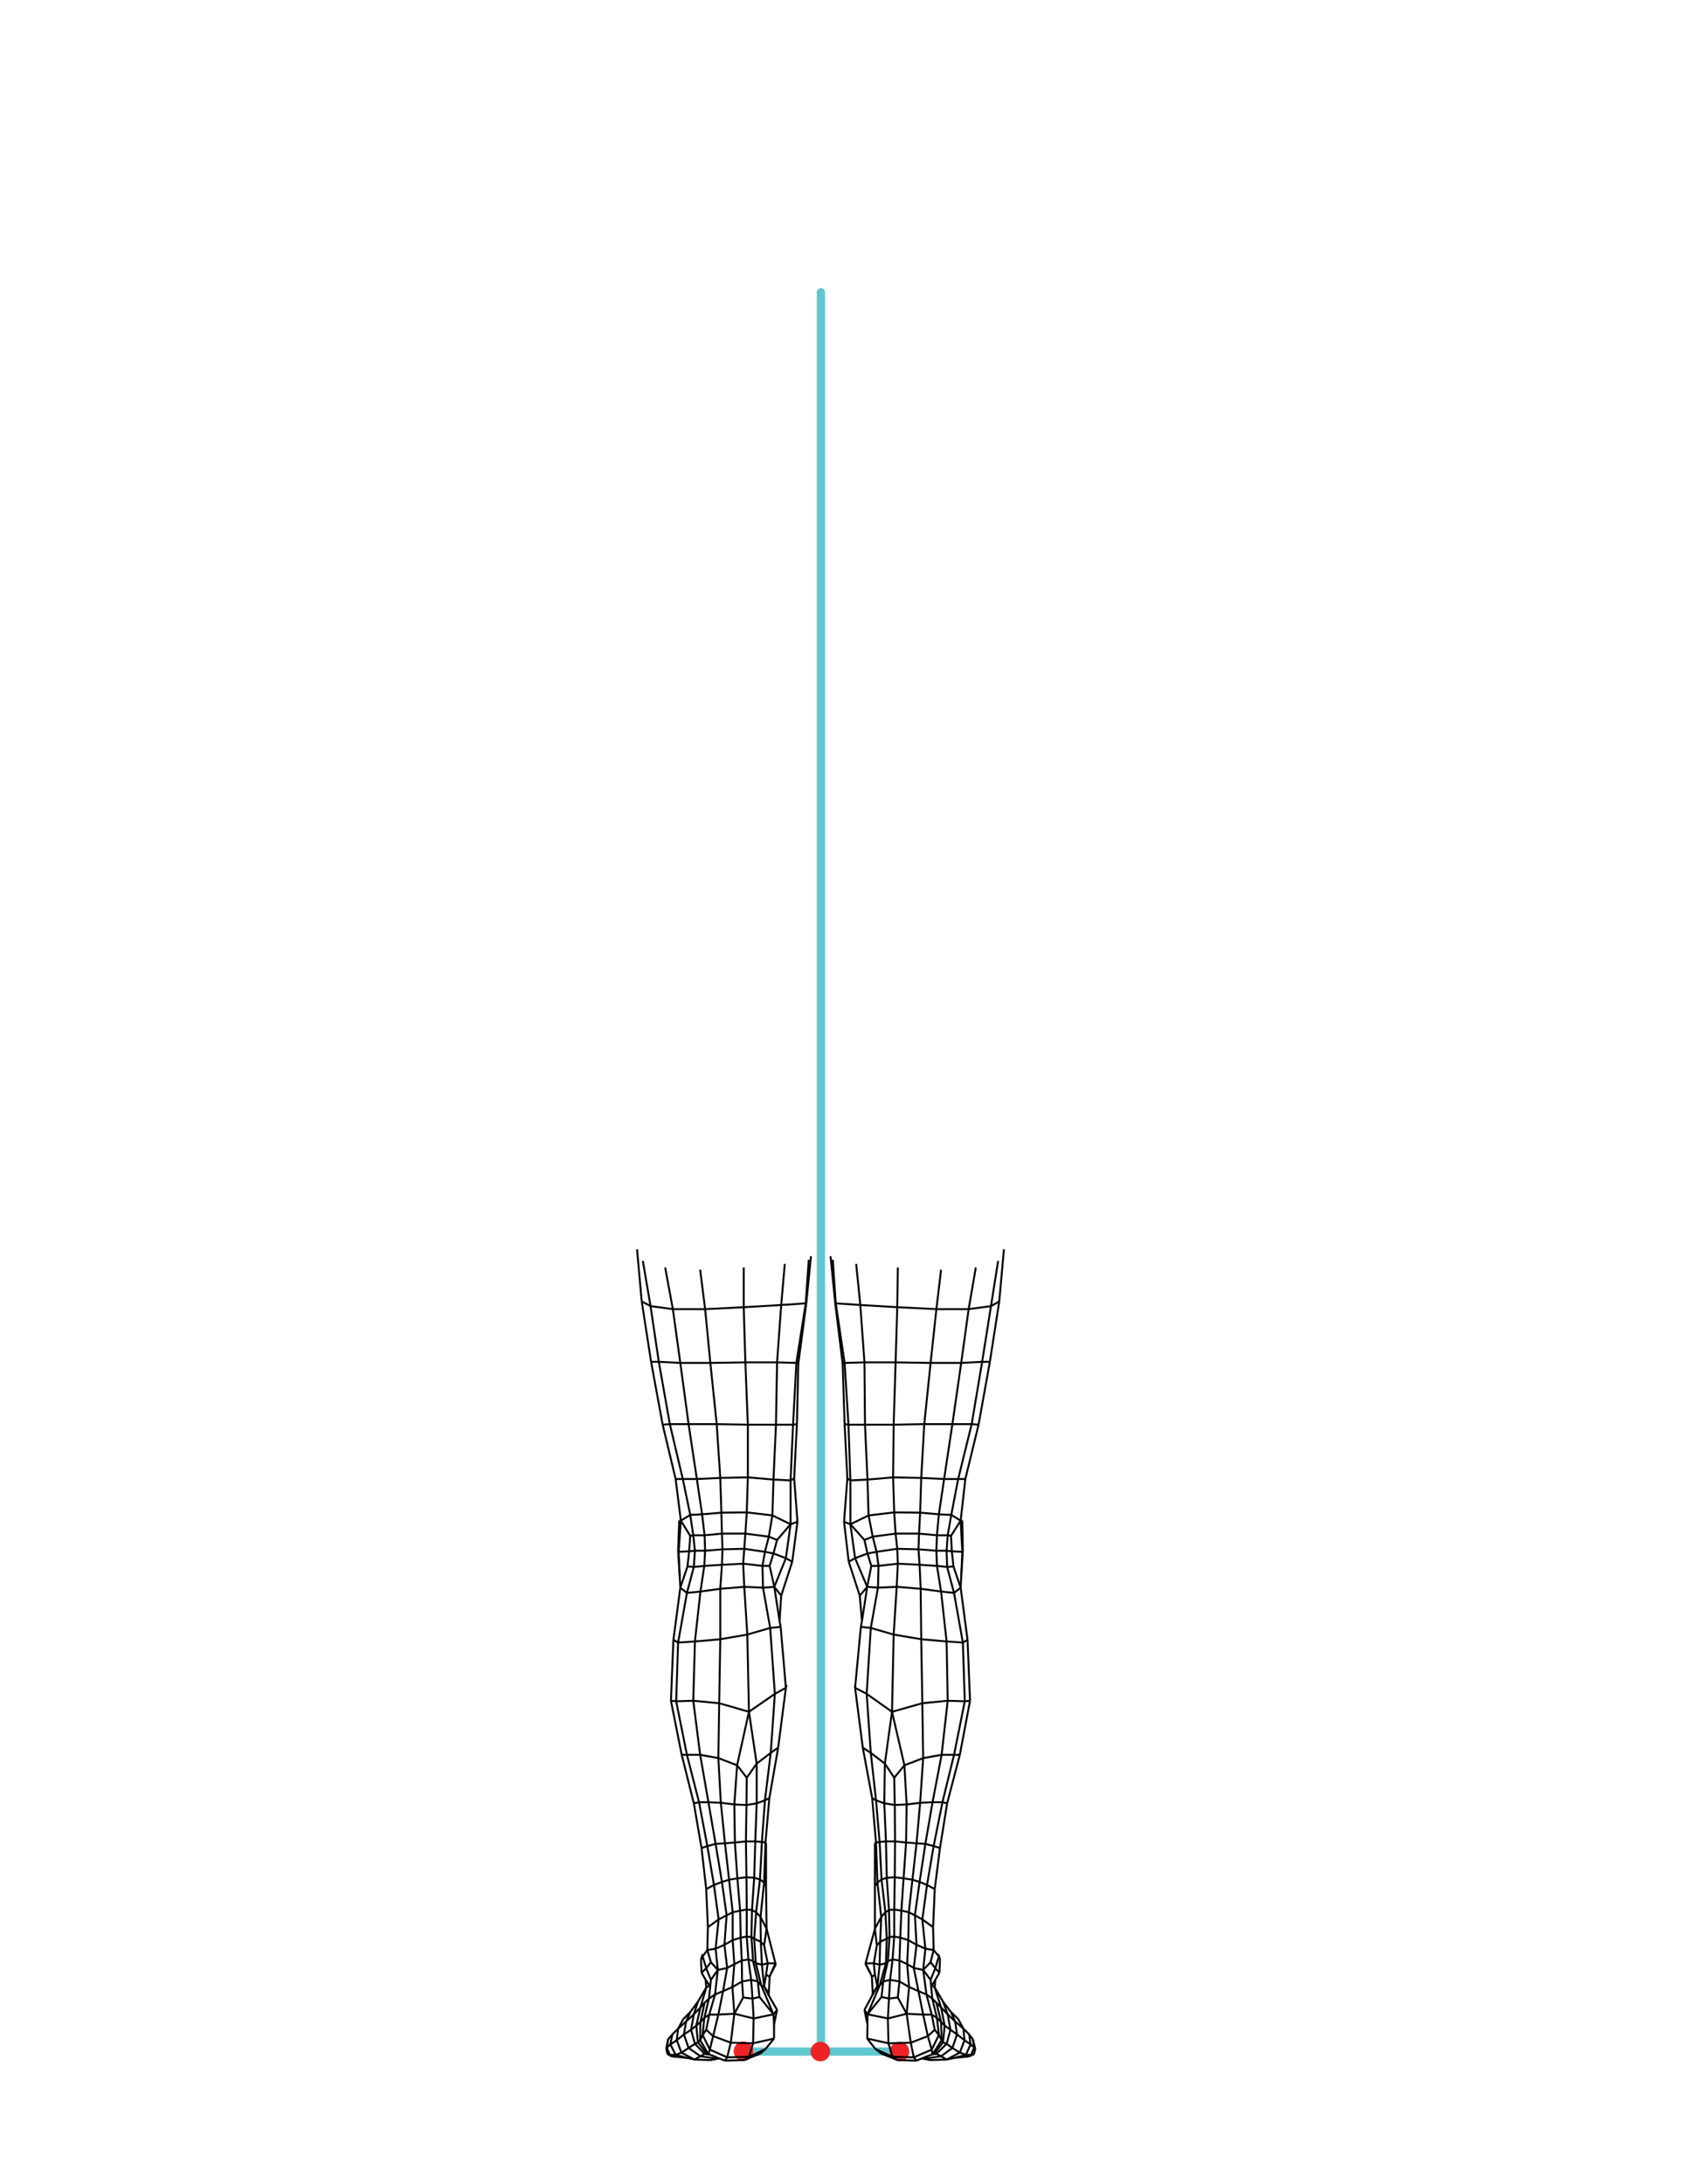 <svg version="1.1" id="foot" xmlns="http://www.w3.org/2000/svg" xmlns:xlink="http://www.w3.org/1999/xlink" x="0px" y="0px"
	 viewBox="0 0 612 792" style="enable-background:new 0 0 612 792;" xml:space="preserve">
<style type="text/css">
	.st0{fill:none;stroke:#60C7CE;stroke-width:3;stroke-linecap:round;stroke-miterlimit:10;}
	.st1{fill:#ED2224;stroke:#ED2224;stroke-width:0.7;stroke-miterlimit:10;}
	.st2{fill:none;stroke:#010101;stroke-width:0.7;stroke-miterlimit:10;}
</style>
<line class="st0" x1="297.8" y1="106" x2="297.8" y2="743.9"/>
<line class="st0" x1="268" y1="743.9" x2="327.3" y2="743.9"/>
<circle class="st1" cx="326.3" cy="743.9" r="3.2"/>
<circle class="st1" cx="269.7" cy="743.8" r="3.2"/>
<circle class="st1" cx="297.6" cy="743.9" r="3.2"/>
<line class="st2" x1="253.2" y1="725.8" x2="256.2" y2="720.7"/>
<line class="st2" x1="256.2" y1="720.7" x2="257.3" y2="720"/>
<line class="st2" x1="256" y1="717.9" x2="256.2" y2="720.7"/>
<line class="st2" x1="257.9" y1="717.9" x2="256.2" y2="713.7"/>
<line class="st2" x1="256.2" y1="713.7" x2="254.5" y2="715.3"/>
<line class="st2" x1="254.5" y1="715.3" x2="254.3" y2="710.5"/>
<line class="st2" x1="254.3" y1="710.5" x2="254.9" y2="708.6"/>
<line class="st2" x1="256.8" y1="698.8" x2="256.2" y2="685"/>
<line class="st2" x1="260.7" y1="696" x2="259" y2="683.5"/>
<line class="st2" x1="259" y1="683.5" x2="256.2" y2="685"/>
<line class="st2" x1="256.8" y1="698.8" x2="260.7" y2="696"/>
<line class="st2" x1="256.6" y1="707.1" x2="259.6" y2="706.6"/>
<line class="st2" x1="259.6" y1="706.6" x2="260.7" y2="696"/>
<line class="st2" x1="256.8" y1="698.8" x2="256.6" y2="707.1"/>
<line class="st2" x1="254.9" y1="709.4" x2="256.6" y2="707.1"/>
<line class="st2" x1="254.3" y1="710.5" x2="254.9" y2="709.4"/>
<line class="st2" x1="256.2" y1="713.7" x2="254.9" y2="709.4"/>
<line class="st2" x1="256.6" y1="707.1" x2="257.9" y2="711.5"/>
<line class="st2" x1="257.9" y1="711.5" x2="260.4" y2="714.3"/>
<line class="st2" x1="260.4" y1="714.3" x2="259.6" y2="706.6"/>
<line class="st2" x1="257.9" y1="717.9" x2="260.4" y2="714.3"/>
<line class="st2" x1="257.9" y1="711.5" x2="256.2" y2="713.7"/>
<line class="st2" x1="257.9" y1="717.9" x2="257.2" y2="724.7"/>
<line class="st2" x1="257.2" y1="724.7" x2="259.4" y2="723.2"/>
<line class="st2" x1="259.4" y1="723.2" x2="260.4" y2="714.3"/>
<line class="st2" x1="255.6" y1="726.2" x2="257.2" y2="724.7"/>
<line class="st2" x1="259.6" y1="706.6" x2="262.8" y2="705.2"/>
<line class="st2" x1="262.8" y1="705.2" x2="263.6" y2="694.5"/>
<line class="st2" x1="263.6" y1="694.5" x2="260.7" y2="696"/>
<line class="st2" x1="262.8" y1="705.2" x2="265.8" y2="703.5"/>
<line class="st2" x1="265.8" y1="703.5" x2="265.8" y2="693.4"/>
<line class="st2" x1="265.8" y1="693.4" x2="263.6" y2="694.5"/>
<line class="st2" x1="262.8" y1="705.2" x2="263.8" y2="713.6"/>
<line class="st2" x1="263.8" y1="713.6" x2="266.4" y2="712.2"/>
<line class="st2" x1="266.4" y1="712.2" x2="265.8" y2="703.5"/>
<line class="st2" x1="260.4" y1="714.3" x2="263.8" y2="713.6"/>
<line class="st2" x1="261.9" y1="682.4" x2="259" y2="683.5"/>
<line class="st2" x1="263.6" y1="694.5" x2="261.9" y2="682.4"/>
<line class="st2" x1="261.9" y1="682.4" x2="259.6" y2="668.6"/>
<line class="st2" x1="259.6" y1="668.6" x2="256.6" y2="669.4"/>
<line class="st2" x1="256.6" y1="669.4" x2="259" y2="683.5"/>
<line class="st2" x1="256.6" y1="669.4" x2="254.5" y2="670.1"/>
<line class="st2" x1="254.5" y1="670.1" x2="256.2" y2="685"/>
<line class="st2" x1="259.6" y1="668.6" x2="257" y2="653.5"/>
<line class="st2" x1="257" y1="653.5" x2="253.6" y2="653.5"/>
<line class="st2" x1="253.6" y1="653.5" x2="256.6" y2="669.4"/>
<line class="st2" x1="251.7" y1="653.9" x2="254.5" y2="670.1"/>
<line class="st2" x1="253.6" y1="653.5" x2="251.7" y2="653.9"/>
<line class="st2" x1="263" y1="668.4" x2="259.6" y2="668.6"/>
<line class="st2" x1="261.9" y1="682.4" x2="264.5" y2="681.6"/>
<line class="st2" x1="264.5" y1="681.6" x2="263" y2="668.4"/>
<line class="st2" x1="266.4" y1="654.3" x2="261.5" y2="653.7"/>
<line class="st2" x1="261.5" y1="653.7" x2="263" y2="668.4"/>
<line class="st2" x1="263" y1="668.4" x2="266.6" y2="668.1"/>
<line class="st2" x1="266.6" y1="668.1" x2="266.4" y2="654.3"/>
<line class="st2" x1="266.6" y1="668.1" x2="270.6" y2="667.7"/>
<line class="st2" x1="270.6" y1="667.7" x2="270.8" y2="654.5"/>
<line class="st2" x1="270.8" y1="654.5" x2="266.4" y2="654.3"/>
<line class="st2" x1="266.4" y1="654.3" x2="267.4" y2="640.1"/>
<line class="st2" x1="267.4" y1="640.1" x2="260.6" y2="637.5"/>
<line class="st2" x1="260.6" y1="637.5" x2="261.5" y2="653.7"/>
<line class="st2" x1="270.8" y1="654.5" x2="270.9" y2="644.6"/>
<line class="st2" x1="270.9" y1="644.6" x2="267.4" y2="640.1"/>
<line class="st2" x1="264.5" y1="681.6" x2="267.5" y2="681.1"/>
<line class="st2" x1="267.5" y1="681.1" x2="266.6" y2="668.1"/>
<line class="st2" x1="265.8" y1="693.4" x2="268.5" y2="692.8"/>
<line class="st2" x1="268.5" y1="692.8" x2="267.5" y2="681.1"/>
<line class="st2" x1="264.5" y1="681.6" x2="265.8" y2="693.4"/>
<line class="st2" x1="261.5" y1="653.7" x2="257" y2="653.5"/>
<line class="st2" x1="251.7" y1="653.9" x2="247.3" y2="636.3"/>
<line class="st2" x1="247.3" y1="636.3" x2="243.4" y2="616.7"/>
<line class="st2" x1="254.1" y1="727.9" x2="255.6" y2="726.2"/>
<line class="st2" x1="256.2" y1="720.7" x2="254.1" y2="727.9"/>
<line class="st2" x1="253.2" y1="725.8" x2="251.7" y2="730.4"/>
<line class="st2" x1="251.7" y1="730.4" x2="254.1" y2="727.9"/>
<line class="st2" x1="253.2" y1="725.8" x2="250.4" y2="729.6"/>
<line class="st2" x1="250.4" y1="729.6" x2="248.9" y2="733"/>
<line class="st2" x1="248.9" y1="733" x2="251.7" y2="730.4"/>
<line class="st2" x1="251.7" y1="730.4" x2="250.7" y2="736"/>
<line class="st2" x1="250.7" y1="736" x2="252.6" y2="734.5"/>
<line class="st2" x1="252.6" y1="734.5" x2="254.1" y2="727.9"/>
<line class="st2" x1="250.7" y1="736" x2="252.1" y2="741.1"/>
<line class="st2" x1="252.1" y1="741.1" x2="253.2" y2="740.6"/>
<line class="st2" x1="253.2" y1="740.6" x2="252.6" y2="734.5"/>
<line class="st2" x1="252.1" y1="741.1" x2="255.6" y2="744.7"/>
<line class="st2" x1="255.6" y1="744.7" x2="256.6" y2="744.9"/>
<line class="st2" x1="256.6" y1="744.9" x2="253.2" y2="740.6"/>
<line class="st2" x1="257.2" y1="744.9" x2="256.6" y2="744.9"/>
<line class="st2" x1="254.1" y1="745.6" x2="259.4" y2="746.4"/>
<line class="st2" x1="259.4" y1="746.4" x2="260" y2="746"/>
<line class="st2" x1="255.6" y1="744.7" x2="254.1" y2="745.6"/>
<line class="st2" x1="252.1" y1="741.1" x2="249.8" y2="742.6"/>
<line class="st2" x1="249.8" y1="742.6" x2="254.1" y2="745.6"/>
<line class="st2" x1="254.1" y1="745.6" x2="251.9" y2="746.8"/>
<line class="st2" x1="251.9" y1="746.8" x2="257.7" y2="747"/>
<line class="st2" x1="257.7" y1="747" x2="259.4" y2="746.4"/>
<line class="st2" x1="247.2" y1="744.3" x2="251.9" y2="746.8"/>
<line class="st2" x1="249.8" y1="742.6" x2="247.2" y2="744.3"/>
<line class="st2" x1="259.4" y1="746.4" x2="260.4" y2="746.2"/>
<line class="st2" x1="257" y1="744.9" x2="256.6" y2="744.9"/>
<line class="st2" x1="269.8" y1="747" x2="263" y2="747.2"/>
<line class="st2" x1="254.1" y1="733.2" x2="252.6" y2="734.5"/>
<line class="st2" x1="253.2" y1="740.6" x2="254" y2="739.8"/>
<line class="st2" x1="254" y1="739.8" x2="254.1" y2="733.2"/>
<line class="st2" x1="255.5" y1="731.7" x2="257.2" y2="724.7"/>
<line class="st2" x1="255.6" y1="726.2" x2="254.1" y2="733.2"/>
<line class="st2" x1="254.1" y1="733.2" x2="255.5" y2="731.7"/>
<line class="st2" x1="255.5" y1="731.7" x2="254.9" y2="737.9"/>
<line class="st2" x1="254.9" y1="737.9" x2="256.2" y2="736"/>
<line class="st2" x1="256.2" y1="736" x2="257.3" y2="730.5"/>
<line class="st2" x1="257.3" y1="730.5" x2="255.5" y2="731.7"/>
<line class="st2" x1="254" y1="739.8" x2="254.9" y2="737.9"/>
<line class="st2" x1="257.3" y1="730.5" x2="259.4" y2="723.2"/>
<line class="st2" x1="257" y1="744.9" x2="254" y2="739.8"/>
<line class="st2" x1="250.7" y1="736" x2="248.1" y2="737.7"/>
<line class="st2" x1="248.1" y1="737.7" x2="249.8" y2="742.6"/>
<line class="st2" x1="248.1" y1="737.7" x2="245.5" y2="739.8"/>
<line class="st2" x1="245.5" y1="739.8" x2="247.2" y2="744.3"/>
<line class="st2" x1="248.9" y1="733" x2="246" y2="735.6"/>
<line class="st2" x1="246" y1="735.6" x2="245.5" y2="739.8"/>
<line class="st2" x1="248.1" y1="737.7" x2="248.9" y2="733"/>
<line class="st2" x1="250.4" y1="729.6" x2="247.9" y2="732.1"/>
<line class="st2" x1="247.9" y1="732.1" x2="246" y2="735.6"/>
<line class="st2" x1="245.1" y1="745.1" x2="247.2" y2="744.3"/>
<line class="st2" x1="245.5" y1="739.8" x2="243.2" y2="741.3"/>
<line class="st2" x1="243.2" y1="741.3" x2="245.1" y2="745.1"/>
<line class="st2" x1="245.1" y1="745.1" x2="249.2" y2="746.2"/>
<line class="st2" x1="249.2" y1="746.2" x2="251.9" y2="746.8"/>
<line class="st2" x1="245.1" y1="745.1" x2="243" y2="745.1"/>
<line class="st2" x1="243" y1="745.1" x2="245.1" y2="745.8"/>
<line class="st2" x1="245.1" y1="745.8" x2="249.2" y2="746.2"/>
<line class="st2" x1="243.2" y1="741.3" x2="241.9" y2="742.4"/>
<line class="st2" x1="241.9" y1="742.4" x2="243" y2="745.1"/>
<line class="st2" x1="246" y1="735.6" x2="243.9" y2="737.7"/>
<line class="st2" x1="243.9" y1="737.7" x2="243.2" y2="741.3"/>
<line class="st2" x1="243.9" y1="737.7" x2="242.4" y2="739.4"/>
<line class="st2" x1="242.4" y1="739.4" x2="241.9" y2="742.4"/>
<line class="st2" x1="260.9" y1="746.4" x2="257.7" y2="747"/>
<line class="st2" x1="278.9" y1="722.8" x2="278.9" y2="723.6"/>
<line class="st2" x1="278.9" y1="722.8" x2="277.2" y2="720.3"/>
<line class="st2" x1="281.9" y1="728.8" x2="280.8" y2="734.1"/>
<line class="st2" x1="280.8" y1="739.2" x2="277.7" y2="743"/>
<line class="st2" x1="281.9" y1="728.8" x2="280.6" y2="730.4"/>
<line class="st2" x1="280.6" y1="730.4" x2="273.4" y2="731.9"/>
<line class="st2" x1="273.4" y1="731.9" x2="273.2" y2="740.9"/>
<line class="st2" x1="273.2" y1="740.9" x2="280.8" y2="739.2"/>
<line class="st2" x1="273.4" y1="731.9" x2="266.4" y2="730.2"/>
<line class="st2" x1="266.4" y1="730.2" x2="265.1" y2="740.7"/>
<line class="st2" x1="265.1" y1="740.7" x2="273.2" y2="740.9"/>
<line class="st2" x1="266.4" y1="730.2" x2="260.6" y2="730.5"/>
<line class="st2" x1="260.6" y1="730.5" x2="258.7" y2="738.3"/>
<line class="st2" x1="258.7" y1="738.3" x2="265.1" y2="740.7"/>
<line class="st2" x1="257.3" y1="730.5" x2="260.6" y2="730.5"/>
<line class="st2" x1="260.6" y1="730.5" x2="262.3" y2="722"/>
<line class="st2" x1="262.3" y1="722" x2="259.4" y2="723.2"/>
<line class="st2" x1="266.4" y1="730.2" x2="265.7" y2="720.5"/>
<line class="st2" x1="265.7" y1="720.5" x2="262.3" y2="722"/>
<line class="st2" x1="262.3" y1="722" x2="263.8" y2="713.6"/>
<line class="st2" x1="265.7" y1="720.5" x2="266.4" y2="712.2"/>
<line class="st2" x1="256.2" y1="736" x2="258.7" y2="738.3"/>
<line class="st2" x1="258.7" y1="738.3" x2="257.5" y2="743.2"/>
<line class="st2" x1="257.5" y1="743.2" x2="263.8" y2="746"/>
<line class="st2" x1="263.8" y1="746" x2="265.1" y2="740.7"/>
<line class="st2" x1="254.9" y1="737.9" x2="257.5" y2="743.2"/>
<line class="st2" x1="266.4" y1="730.2" x2="269.6" y2="724.3"/>
<line class="st2" x1="269.6" y1="724.3" x2="269.2" y2="718.5"/>
<line class="st2" x1="269.2" y1="718.5" x2="265.7" y2="720.5"/>
<line class="st2" x1="272.5" y1="717.9" x2="269.2" y2="718.5"/>
<line class="st2" x1="269.6" y1="724.3" x2="273" y2="724.7"/>
<line class="st2" x1="273" y1="724.7" x2="272.5" y2="717.9"/>
<line class="st2" x1="275.5" y1="724.1" x2="274.9" y2="718.5"/>
<line class="st2" x1="274.9" y1="718.5" x2="272.5" y2="717.9"/>
<line class="st2" x1="273" y1="724.7" x2="275.5" y2="724.1"/>
<line class="st2" x1="272.5" y1="717.9" x2="271.5" y2="710.5"/>
<line class="st2" x1="271.5" y1="710.5" x2="269.1" y2="710.9"/>
<line class="st2" x1="269.1" y1="710.9" x2="269.2" y2="718.5"/>
<line class="st2" x1="274.9" y1="718.5" x2="273.2" y2="711.1"/>
<line class="st2" x1="273.2" y1="711.1" x2="271.5" y2="710.5"/>
<line class="st2" x1="273.4" y1="731.9" x2="273" y2="724.7"/>
<line class="st2" x1="273.2" y1="740.9" x2="271.7" y2="745.8"/>
<line class="st2" x1="271.7" y1="745.8" x2="277.7" y2="743"/>
<line class="st2" x1="263.8" y1="746" x2="271.7" y2="745.8"/>
<line class="st2" x1="275.7" y1="744.7" x2="277.7" y2="743"/>
<line class="st2" x1="271.7" y1="745.8" x2="269.8" y2="747"/>
<line class="st2" x1="269.8" y1="747" x2="275.7" y2="744.7"/>
<line class="st2" x1="263.8" y1="746" x2="263" y2="747.2"/>
<line class="st2" x1="280.6" y1="730.4" x2="275.5" y2="724.1"/>
<line class="st2" x1="280.6" y1="730.4" x2="276.2" y2="720"/>
<line class="st2" x1="276.2" y1="720" x2="274.9" y2="718.5"/>
<line class="st2" x1="277.2" y1="720.3" x2="276.2" y2="720"/>
<line class="st2" x1="276.4" y1="712.4" x2="277.2" y2="720.3"/>
<line class="st2" x1="277.2" y1="720.3" x2="277.9" y2="716"/>
<line class="st2" x1="277.9" y1="716" x2="278.5" y2="711.9"/>
<line class="st2" x1="278.5" y1="711.9" x2="276.4" y2="712.4"/>
<line class="st2" x1="276.4" y1="712.4" x2="274.2" y2="711.9"/>
<line class="st2" x1="274.2" y1="711.9" x2="276.2" y2="720"/>
<line class="st2" x1="273.2" y1="711.1" x2="274.2" y2="711.9"/>
<line class="st2" x1="274.2" y1="711.9" x2="273.6" y2="703"/>
<line class="st2" x1="273.6" y1="703" x2="272.6" y2="702.4"/>
<line class="st2" x1="272.6" y1="702.4" x2="273.2" y2="711.1"/>
<line class="st2" x1="276.4" y1="712.4" x2="276" y2="704.1"/>
<line class="st2" x1="276" y1="704.1" x2="273.6" y2="703"/>
<line class="st2" x1="278.5" y1="711.9" x2="277.2" y2="705.4"/>
<line class="st2" x1="277.2" y1="705.4" x2="276" y2="704.1"/>
<line class="st2" x1="281.3" y1="711.9" x2="278.1" y2="699.4"/>
<line class="st2" x1="278.1" y1="699.4" x2="277.2" y2="705.4"/>
<line class="st2" x1="278.5" y1="711.9" x2="281.3" y2="711.9"/>
<line class="st2" x1="277.9" y1="716" x2="279.2" y2="716.8"/>
<line class="st2" x1="278.9" y1="722.8" x2="279.2" y2="716.8"/>
<line class="st2" x1="279.6" y1="715.8" x2="281.5" y2="712.2"/>
<line class="st2" x1="281.5" y1="712.2" x2="281.3" y2="711.9"/>
<line class="st2" x1="277.7" y1="668.1" x2="277.9" y2="668.4"/>
<line class="st2" x1="279.1" y1="652" x2="277.7" y2="668.1"/>
<line class="st2" x1="277.9" y1="668.4" x2="277.9" y2="683.9"/>
<line class="st2" x1="277.7" y1="668.1" x2="277.2" y2="682.6"/>
<line class="st2" x1="277.2" y1="682.6" x2="277.9" y2="683.9"/>
<line class="st2" x1="277.9" y1="683.9" x2="278.1" y2="699.4"/>
<line class="st2" x1="274.5" y1="639.5" x2="279.6" y2="635.6"/>
<line class="st2" x1="279.6" y1="635.6" x2="281.1" y2="614.2"/>
<line class="st2" x1="281.1" y1="614.2" x2="271.7" y2="620.7"/>
<line class="st2" x1="271.7" y1="620.7" x2="274.5" y2="639.5"/>
<line class="st2" x1="274.5" y1="653.9" x2="274.5" y2="639.5"/>
<line class="st2" x1="274.5" y1="639.5" x2="270.9" y2="644.6"/>
<line class="st2" x1="270.8" y1="654.5" x2="274.5" y2="653.9"/>
<line class="st2" x1="274.5" y1="653.9" x2="274" y2="667.7"/>
<line class="st2" x1="274" y1="667.7" x2="276.4" y2="667.9"/>
<line class="st2" x1="276.4" y1="667.9" x2="277.5" y2="652.8"/>
<line class="st2" x1="277.5" y1="652.8" x2="274.5" y2="653.9"/>
<line class="st2" x1="273.6" y1="680.9" x2="275.7" y2="681.5"/>
<line class="st2" x1="275.7" y1="681.5" x2="276.4" y2="667.9"/>
<line class="st2" x1="274" y1="667.7" x2="273.6" y2="680.9"/>
<line class="st2" x1="272.8" y1="692.6" x2="273.6" y2="680.9"/>
<line class="st2" x1="273.6" y1="680.9" x2="270.8" y2="680.7"/>
<line class="st2" x1="270.8" y1="680.7" x2="270.9" y2="692.4"/>
<line class="st2" x1="270.9" y1="692.4" x2="272.8" y2="692.6"/>
<line class="st2" x1="272.8" y1="692.6" x2="274.3" y2="693.4"/>
<line class="st2" x1="274.3" y1="693.4" x2="275.7" y2="681.5"/>
<line class="st2" x1="274.3" y1="693.4" x2="275.9" y2="695.1"/>
<line class="st2" x1="275.9" y1="695.1" x2="277.2" y2="682.6"/>
<line class="st2" x1="277.2" y1="682.6" x2="275.7" y2="681.5"/>
<line class="st2" x1="276" y1="704.1" x2="275.9" y2="695.1"/>
<line class="st2" x1="274.3" y1="693.4" x2="273.6" y2="703"/>
<line class="st2" x1="278.1" y1="699.4" x2="275.9" y2="695.1"/>
<line class="st2" x1="272.8" y1="692.6" x2="272.6" y2="702.4"/>
<line class="st2" x1="277.7" y1="668.1" x2="276.4" y2="667.9"/>
<line class="st2" x1="279.1" y1="652" x2="277.5" y2="652.8"/>
<line class="st2" x1="277.5" y1="652.8" x2="279.6" y2="635.6"/>
<line class="st2" x1="279.1" y1="652" x2="282.3" y2="633.7"/>
<line class="st2" x1="282.3" y1="633.7" x2="279.6" y2="635.6"/>
<line class="st2" x1="282.3" y1="633.7" x2="285.1" y2="612"/>
<line class="st2" x1="285.1" y1="612" x2="281.1" y2="614.2"/>
<line class="st2" x1="285.3" y1="611" x2="285.1" y2="612"/>
<line class="st2" x1="270.9" y1="692.4" x2="270.9" y2="702.2"/>
<line class="st2" x1="270.9" y1="702.2" x2="272.6" y2="702.4"/>
<line class="st2" x1="268.7" y1="702.6" x2="270.9" y2="702.2"/>
<line class="st2" x1="270.9" y1="692.4" x2="268.5" y2="692.8"/>
<line class="st2" x1="268.5" y1="692.8" x2="268.7" y2="702.6"/>
<line class="st2" x1="268.7" y1="702.6" x2="269.1" y2="710.9"/>
<line class="st2" x1="271.5" y1="710.5" x2="270.9" y2="702.2"/>
<line class="st2" x1="266.4" y1="712.2" x2="269.1" y2="710.9"/>
<line class="st2" x1="268.7" y1="702.6" x2="265.8" y2="703.5"/>
<line class="st2" x1="270.8" y1="680.7" x2="267.5" y2="681.1"/>
<line class="st2" x1="270.8" y1="680.7" x2="270.6" y2="667.7"/>
<line class="st2" x1="274" y1="667.7" x2="270.6" y2="667.7"/>
<line class="st2" x1="271.7" y1="620.7" x2="267.4" y2="640.1"/>
<line class="st2" x1="271.7" y1="620.7" x2="260.9" y2="617.6"/>
<line class="st2" x1="260.9" y1="617.6" x2="260.6" y2="637.5"/>
<line class="st2" x1="252.1" y1="595.2" x2="251.5" y2="616.7"/>
<line class="st2" x1="251.5" y1="616.7" x2="260.9" y2="617.6"/>
<line class="st2" x1="260.9" y1="617.6" x2="261.3" y2="594.4"/>
<line class="st2" x1="261.3" y1="594.4" x2="252.1" y2="595.2"/>
<line class="st2" x1="252.1" y1="595.2" x2="246" y2="595.6"/>
<line class="st2" x1="246" y1="595.6" x2="245.3" y2="616.9"/>
<line class="st2" x1="245.3" y1="616.9" x2="251.5" y2="616.7"/>
<line class="st2" x1="251.5" y1="616.7" x2="254" y2="636.3"/>
<line class="st2" x1="254" y1="636.3" x2="260.6" y2="637.5"/>
<line class="st2" x1="254" y1="636.3" x2="257" y2="653.5"/>
<line class="st2" x1="254" y1="636.3" x2="249.2" y2="636.3"/>
<line class="st2" x1="249.2" y1="636.3" x2="253.6" y2="653.5"/>
<line class="st2" x1="245.3" y1="616.9" x2="249.2" y2="636.3"/>
<line class="st2" x1="247.3" y1="636.3" x2="249.2" y2="636.3"/>
<line class="st2" x1="245.3" y1="616.9" x2="243.4" y2="616.7"/>
<line class="st2" x1="246" y1="595.6" x2="244.3" y2="594.6"/>
<line class="st2" x1="244.3" y1="594.6" x2="243.4" y2="616.7"/>
<line class="st2" x1="246" y1="595.6" x2="249.2" y2="577.6"/>
<line class="st2" x1="249.2" y1="577.6" x2="246.8" y2="575.7"/>
<line class="st2" x1="246.8" y1="575.7" x2="244.3" y2="594.6"/>
<line class="st2" x1="249.2" y1="577.6" x2="251.7" y2="568.2"/>
<line class="st2" x1="251.7" y1="568.2" x2="249.4" y2="568"/>
<line class="st2" x1="249.4" y1="568" x2="246.8" y2="575.7"/>
<line class="st2" x1="246.6" y1="571.8" x2="246" y2="562.5"/>
<line class="st2" x1="246.2" y1="562.7" x2="246" y2="562.5"/>
<line class="st2" x1="249.4" y1="568" x2="250" y2="562.5"/>
<line class="st2" x1="250" y1="562.5" x2="246.2" y2="562.7"/>
<line class="st2" x1="251.7" y1="568.2" x2="252.1" y2="562.3"/>
<line class="st2" x1="252.1" y1="562.3" x2="250" y2="562.5"/>
<line class="st2" x1="254.1" y1="577.1" x2="255.5" y2="567.8"/>
<line class="st2" x1="255.5" y1="567.8" x2="251.7" y2="568.2"/>
<line class="st2" x1="249.2" y1="577.6" x2="254.1" y2="577.1"/>
<line class="st2" x1="254.1" y1="577.1" x2="261.3" y2="576.1"/>
<line class="st2" x1="261.3" y1="576.1" x2="261.9" y2="567.4"/>
<line class="st2" x1="261.9" y1="567.4" x2="255.5" y2="567.8"/>
<line class="st2" x1="270" y1="575.4" x2="269.6" y2="567"/>
<line class="st2" x1="269.6" y1="567" x2="261.9" y2="567.4"/>
<line class="st2" x1="261.3" y1="576.1" x2="270" y2="575.4"/>
<line class="st2" x1="271.1" y1="592.7" x2="270" y2="575.4"/>
<line class="st2" x1="261.3" y1="576.1" x2="261.3" y2="594.4"/>
<line class="st2" x1="261.3" y1="594.4" x2="271.1" y2="592.7"/>
<line class="st2" x1="254.1" y1="577.1" x2="252.1" y2="595.2"/>
<line class="st2" x1="255.5" y1="567.8" x2="255.8" y2="562.3"/>
<line class="st2" x1="255.8" y1="562.3" x2="252.1" y2="562.3"/>
<line class="st2" x1="261.9" y1="567.4" x2="262.1" y2="561.8"/>
<line class="st2" x1="262.1" y1="561.8" x2="255.8" y2="562.3"/>
<line class="st2" x1="271.7" y1="620.7" x2="271.1" y2="592.7"/>
<line class="st2" x1="281.1" y1="614.2" x2="279.4" y2="590.3"/>
<line class="st2" x1="279.4" y1="590.3" x2="271.1" y2="592.7"/>
<line class="st2" x1="279.4" y1="590.3" x2="276.8" y2="575.7"/>
<line class="st2" x1="276.8" y1="575.7" x2="270" y2="575.4"/>
<line class="st2" x1="276.8" y1="575.7" x2="276.6" y2="567.8"/>
<line class="st2" x1="276.6" y1="567.8" x2="269.6" y2="567"/>
<line class="st2" x1="276.6" y1="567.8" x2="277.5" y2="562.7"/>
<line class="st2" x1="277.5" y1="562.7" x2="270" y2="561.6"/>
<line class="st2" x1="270" y1="561.6" x2="269.6" y2="567"/>
<line class="st2" x1="276.6" y1="567.8" x2="279.2" y2="567.8"/>
<line class="st2" x1="279.2" y1="567.8" x2="280.6" y2="563.3"/>
<line class="st2" x1="280.6" y1="563.3" x2="277.5" y2="562.7"/>
<line class="st2" x1="285.1" y1="565" x2="280.6" y2="563.3"/>
<line class="st2" x1="279.2" y1="567.8" x2="280.9" y2="575.4"/>
<line class="st2" x1="280.9" y1="575.4" x2="285.1" y2="565"/>
<line class="st2" x1="281.9" y1="558.4" x2="280.6" y2="563.3"/>
<line class="st2" x1="285.1" y1="565" x2="286.8" y2="552.7"/>
<line class="st2" x1="286.8" y1="552.7" x2="281.9" y2="558.4"/>
<line class="st2" x1="281.9" y1="558.4" x2="278.9" y2="557.2"/>
<line class="st2" x1="278.9" y1="557.2" x2="277.5" y2="562.7"/>
<line class="st2" x1="278.9" y1="557.2" x2="270.4" y2="556.1"/>
<line class="st2" x1="270.4" y1="556.1" x2="270" y2="561.6"/>
<line class="st2" x1="261.7" y1="548.5" x2="261.9" y2="556.1"/>
<line class="st2" x1="261.9" y1="556.1" x2="270.4" y2="556.1"/>
<line class="st2" x1="270.4" y1="556.1" x2="270.9" y2="548.4"/>
<line class="st2" x1="270.9" y1="548.4" x2="261.7" y2="548.5"/>
<line class="st2" x1="255.6" y1="556.7" x2="261.9" y2="556.1"/>
<line class="st2" x1="261.7" y1="548.5" x2="254.7" y2="549.1"/>
<line class="st2" x1="254.7" y1="549.1" x2="255.6" y2="556.7"/>
<line class="st2" x1="252.8" y1="536.3" x2="254.7" y2="549.1"/>
<line class="st2" x1="261.7" y1="548.5" x2="261.3" y2="535.9"/>
<line class="st2" x1="261.3" y1="535.9" x2="252.8" y2="536.3"/>
<line class="st2" x1="270.9" y1="548.4" x2="271.3" y2="535.7"/>
<line class="st2" x1="271.3" y1="535.7" x2="261.3" y2="535.9"/>
<line class="st2" x1="278.9" y1="557.2" x2="280.2" y2="549.5"/>
<line class="st2" x1="280.2" y1="549.5" x2="270.9" y2="548.4"/>
<line class="st2" x1="286.8" y1="552.7" x2="280.2" y2="549.5"/>
<line class="st2" x1="280.2" y1="549.5" x2="280.6" y2="536.5"/>
<line class="st2" x1="280.6" y1="536.5" x2="271.3" y2="535.7"/>
<line class="st2" x1="286.8" y1="536.8" x2="280.6" y2="536.5"/>
<line class="st2" x1="286.8" y1="552.7" x2="286.8" y2="536.8"/>
<line class="st2" x1="261.9" y1="556.1" x2="262.1" y2="561.8"/>
<line class="st2" x1="262.1" y1="561.8" x2="270" y2="561.6"/>
<line class="st2" x1="287.4" y1="566.3" x2="289.3" y2="551.8"/>
<line class="st2" x1="289.3" y1="551.8" x2="286.8" y2="552.7"/>
<line class="st2" x1="285.1" y1="565" x2="287.4" y2="566.3"/>
<line class="st2" x1="283.4" y1="578.6" x2="287.4" y2="566.3"/>
<line class="st2" x1="280.9" y1="575.4" x2="283.4" y2="578.6"/>
<line class="st2" x1="283.4" y1="578.6" x2="282.8" y2="587.8"/>
<line class="st2" x1="283.2" y1="589.9" x2="285.1" y2="612"/>
<line class="st2" x1="276.8" y1="575.7" x2="280.9" y2="575.4"/>
<line class="st2" x1="279.4" y1="590.3" x2="283.2" y2="589.9"/>
<line class="st2" x1="247" y1="551.4" x2="245.1" y2="536.3"/>
<line class="st2" x1="246.4" y1="551.4" x2="247" y2="551.4"/>
<line class="st2" x1="247" y1="551.4" x2="250.4" y2="549.3"/>
<line class="st2" x1="250.4" y1="549.3" x2="247.7" y2="536.3"/>
<line class="st2" x1="247.7" y1="536.3" x2="245.1" y2="536.3"/>
<line class="st2" x1="245.1" y1="536.3" x2="240.4" y2="516.6"/>
<line class="st2" x1="240.4" y1="516.6" x2="236.2" y2="493.8"/>
<line class="st2" x1="236.2" y1="493.8" x2="232.8" y2="471.9"/>
<line class="st2" x1="236.2" y1="493.8" x2="239" y2="493.8"/>
<line class="st2" x1="239" y1="493.8" x2="236" y2="473.6"/>
<line class="st2" x1="236" y1="473.6" x2="232.8" y2="471.9"/>
<line class="st2" x1="240.4" y1="516.6" x2="243" y2="516.4"/>
<line class="st2" x1="243" y1="516.4" x2="239" y2="493.8"/>
<line class="st2" x1="247.7" y1="536.3" x2="243" y2="516.4"/>
<line class="st2" x1="249.8" y1="516.4" x2="243" y2="516.4"/>
<line class="st2" x1="247.7" y1="536.3" x2="252.8" y2="536.3"/>
<line class="st2" x1="252.8" y1="536.3" x2="249.8" y2="516.4"/>
<line class="st2" x1="250.4" y1="549.3" x2="254.7" y2="549.1"/>
<line class="st2" x1="247" y1="551.4" x2="250.4" y2="556.9"/>
<line class="st2" x1="250.4" y1="556.9" x2="251.5" y2="556.7"/>
<line class="st2" x1="251.5" y1="556.7" x2="250.4" y2="549.3"/>
<line class="st2" x1="247" y1="551.4" x2="246.2" y2="562.7"/>
<line class="st2" x1="250" y1="562.5" x2="250.4" y2="556.9"/>
<line class="st2" x1="252.1" y1="562.3" x2="251.5" y2="556.7"/>
<line class="st2" x1="255.6" y1="556.7" x2="251.5" y2="556.7"/>
<line class="st2" x1="255.8" y1="562.3" x2="255.6" y2="556.7"/>
<line class="st2" x1="246.4" y1="551.4" x2="246" y2="562.5"/>
<line class="st2" x1="289.6" y1="494.5" x2="289.1" y2="516.4"/>
<line class="st2" x1="288.1" y1="536.1" x2="289.1" y2="516.4"/>
<line class="st2" x1="289.1" y1="516.4" x2="287.7" y2="516.6"/>
<line class="st2" x1="287.7" y1="516.6" x2="286.8" y2="536.8"/>
<line class="st2" x1="286.8" y1="536.8" x2="288.1" y2="536.1"/>
<line class="st2" x1="289.6" y1="494.5" x2="288.9" y2="494.2"/>
<line class="st2" x1="288.9" y1="494.2" x2="287.7" y2="516.6"/>
<line class="st2" x1="292.5" y1="472.6" x2="289.6" y2="494.5"/>
<line class="st2" x1="294.2" y1="455.5" x2="292.5" y2="472.6"/>
<line class="st2" x1="243.9" y1="745.5" x2="243.9" y2="745.5"/>
<line class="st2" x1="243.6" y1="745.5" x2="243.6" y2="745.5"/>
<line class="st2" x1="244.7" y1="745.8" x2="244.7" y2="745.8"/>
<line class="st2" x1="244.7" y1="745.8" x2="244.7" y2="745.8"/>
<line class="st2" x1="244.7" y1="745.8" x2="244.7" y2="745.8"/>
<line class="st2" x1="303.2" y1="472.6" x2="302.1" y2="456.8"/>
<line class="st2" x1="301.3" y1="455.5" x2="303" y2="472.6"/>
<line class="st2" x1="303" y1="472.6" x2="303.2" y2="472.6"/>
<line class="st2" x1="303.2" y1="472.6" x2="312.1" y2="473.2"/>
<line class="st2" x1="312.1" y1="473.2" x2="310.6" y2="458.3"/>
<line class="st2" x1="324.9" y1="494" x2="325.5" y2="474"/>
<line class="st2" x1="325.5" y1="474" x2="312.1" y2="473.2"/>
<line class="st2" x1="312.1" y1="473.2" x2="313.6" y2="494"/>
<line class="st2" x1="313.6" y1="494" x2="324.9" y2="494"/>
<line class="st2" x1="303.2" y1="472.6" x2="306.4" y2="494.2"/>
<line class="st2" x1="306.4" y1="494.2" x2="313.6" y2="494"/>
<line class="st2" x1="325.5" y1="474" x2="325.7" y2="459.6"/>
<line class="st2" x1="303" y1="472.6" x2="305.7" y2="494.5"/>
<line class="st2" x1="305.7" y1="494.5" x2="306.4" y2="494.2"/>
<line class="st2" x1="307.4" y1="536.1" x2="306.4" y2="516.4"/>
<line class="st2" x1="306.2" y1="551.8" x2="307.4" y2="536.1"/>
<line class="st2" x1="306.4" y1="516.4" x2="305.7" y2="494.5"/>
<line class="st2" x1="314.6" y1="575.4" x2="316.1" y2="567.8"/>
<line class="st2" x1="316.1" y1="567.8" x2="314.7" y2="563.3"/>
<line class="st2" x1="314.7" y1="563.3" x2="310.2" y2="565"/>
<line class="st2" x1="310.2" y1="565" x2="314.6" y2="575.4"/>
<line class="st2" x1="316.1" y1="567.8" x2="318.7" y2="567.8"/>
<line class="st2" x1="318.7" y1="567.8" x2="318" y2="562.7"/>
<line class="st2" x1="318" y1="562.7" x2="314.7" y2="563.3"/>
<line class="st2" x1="318" y1="562.7" x2="316.6" y2="557.2"/>
<line class="st2" x1="316.6" y1="557.2" x2="313.6" y2="558.4"/>
<line class="st2" x1="313.6" y1="558.4" x2="314.7" y2="563.3"/>
<line class="st2" x1="318.7" y1="567.8" x2="325.7" y2="567"/>
<line class="st2" x1="325.7" y1="567" x2="325.5" y2="561.6"/>
<line class="st2" x1="325.5" y1="561.6" x2="318" y2="562.7"/>
<line class="st2" x1="314.6" y1="575.4" x2="318.5" y2="575.7"/>
<line class="st2" x1="318.5" y1="575.7" x2="318.7" y2="567.8"/>
<line class="st2" x1="315.9" y1="590.3" x2="324.2" y2="592.7"/>
<line class="st2" x1="324.2" y1="592.7" x2="325.3" y2="575.4"/>
<line class="st2" x1="325.3" y1="575.4" x2="318.5" y2="575.7"/>
<line class="st2" x1="318.5" y1="575.7" x2="315.9" y2="590.3"/>
<line class="st2" x1="312.3" y1="589.9" x2="315.9" y2="590.3"/>
<line class="st2" x1="314.4" y1="614.2" x2="315.9" y2="590.3"/>
<line class="st2" x1="312.3" y1="589.9" x2="310.2" y2="612"/>
<line class="st2" x1="310.2" y1="612" x2="314.4" y2="614.2"/>
<line class="st2" x1="323.6" y1="620.7" x2="314.4" y2="614.2"/>
<line class="st2" x1="314.4" y1="614.2" x2="315.9" y2="635.6"/>
<line class="st2" x1="315.9" y1="635.6" x2="321" y2="639.5"/>
<line class="st2" x1="321" y1="639.5" x2="323.6" y2="620.7"/>
<line class="st2" x1="321" y1="639.5" x2="324.4" y2="644.6"/>
<line class="st2" x1="324.4" y1="644.6" x2="328.1" y2="640.1"/>
<line class="st2" x1="328.1" y1="640.1" x2="323.6" y2="620.7"/>
<line class="st2" x1="321" y1="639.5" x2="320.8" y2="653.9"/>
<line class="st2" x1="320.8" y1="653.9" x2="324.6" y2="654.5"/>
<line class="st2" x1="324.6" y1="654.5" x2="324.4" y2="644.6"/>
<line class="st2" x1="315.9" y1="635.6" x2="317.8" y2="652.8"/>
<line class="st2" x1="317.8" y1="652.8" x2="320.8" y2="653.9"/>
<line class="st2" x1="334.9" y1="637.5" x2="328.1" y2="640.1"/>
<line class="st2" x1="328.1" y1="640.1" x2="328.9" y2="654.3"/>
<line class="st2" x1="328.9" y1="654.3" x2="333.8" y2="653.7"/>
<line class="st2" x1="333.8" y1="653.7" x2="334.9" y2="637.5"/>
<line class="st2" x1="324.6" y1="654.5" x2="328.9" y2="654.3"/>
<line class="st2" x1="334.9" y1="637.5" x2="334.6" y2="617.6"/>
<line class="st2" x1="334.6" y1="617.6" x2="323.6" y2="620.7"/>
<line class="st2" x1="323.6" y1="620.7" x2="324.2" y2="592.7"/>
<line class="st2" x1="334" y1="576.1" x2="325.3" y2="575.4"/>
<line class="st2" x1="324.2" y1="592.7" x2="334.2" y2="594.4"/>
<line class="st2" x1="334.2" y1="594.4" x2="334" y2="576.1"/>
<line class="st2" x1="334.6" y1="617.6" x2="334.2" y2="594.4"/>
<line class="st2" x1="313" y1="633.7" x2="315.9" y2="635.6"/>
<line class="st2" x1="310.2" y1="612" x2="313" y2="633.7"/>
<line class="st2" x1="316.4" y1="652" x2="313" y2="633.7"/>
<line class="st2" x1="310.2" y1="612" x2="310.2" y2="611"/>
<line class="st2" x1="319.1" y1="667.9" x2="317.8" y2="652.8"/>
<line class="st2" x1="317.8" y1="652.8" x2="316.4" y2="652"/>
<line class="st2" x1="316.4" y1="652" x2="317.8" y2="668.1"/>
<line class="st2" x1="317.8" y1="668.1" x2="319.1" y2="667.9"/>
<line class="st2" x1="317.4" y1="668.4" x2="317.8" y2="668.1"/>
<line class="st2" x1="312.7" y1="587.8" x2="311.9" y2="578.6"/>
<line class="st2" x1="314.6" y1="575.4" x2="311.9" y2="578.6"/>
<line class="st2" x1="311.9" y1="578.6" x2="307.9" y2="566.3"/>
<line class="st2" x1="310.2" y1="565" x2="307.9" y2="566.3"/>
<line class="st2" x1="325.3" y1="575.4" x2="325.7" y2="567"/>
<line class="st2" x1="333.6" y1="567.4" x2="333.2" y2="561.8"/>
<line class="st2" x1="333.2" y1="561.8" x2="325.5" y2="561.6"/>
<line class="st2" x1="325.7" y1="567" x2="333.6" y2="567.4"/>
<line class="st2" x1="334" y1="576.1" x2="333.6" y2="567.4"/>
<line class="st2" x1="333.6" y1="567.4" x2="339.9" y2="567.8"/>
<line class="st2" x1="339.9" y1="567.8" x2="339.7" y2="562.3"/>
<line class="st2" x1="339.7" y1="562.3" x2="333.2" y2="561.8"/>
<line class="st2" x1="339.9" y1="556.7" x2="333.4" y2="556.1"/>
<line class="st2" x1="333.4" y1="556.1" x2="333.2" y2="561.8"/>
<line class="st2" x1="339.7" y1="562.3" x2="339.9" y2="556.7"/>
<line class="st2" x1="340.6" y1="549.1" x2="339.9" y2="556.7"/>
<line class="st2" x1="339.9" y1="556.7" x2="343.8" y2="556.7"/>
<line class="st2" x1="343.8" y1="556.7" x2="345.1" y2="549.3"/>
<line class="st2" x1="345.1" y1="549.3" x2="340.6" y2="549.1"/>
<line class="st2" x1="342.5" y1="536.3" x2="340.6" y2="549.1"/>
<line class="st2" x1="345.1" y1="549.3" x2="347.6" y2="536.3"/>
<line class="st2" x1="347.6" y1="536.3" x2="342.5" y2="536.3"/>
<line class="st2" x1="333.8" y1="548.5" x2="333.4" y2="556.1"/>
<line class="st2" x1="340.6" y1="549.1" x2="333.8" y2="548.5"/>
<line class="st2" x1="342.5" y1="536.3" x2="334.2" y2="535.9"/>
<line class="st2" x1="334.2" y1="535.9" x2="333.8" y2="548.5"/>
<line class="st2" x1="343.4" y1="562.3" x2="343.8" y2="556.7"/>
<line class="st2" x1="339.7" y1="562.3" x2="343.4" y2="562.3"/>
<line class="st2" x1="348.5" y1="551.4" x2="345.1" y2="549.3"/>
<line class="st2" x1="343.8" y1="556.7" x2="345" y2="556.9"/>
<line class="st2" x1="345" y1="556.9" x2="348.5" y2="551.4"/>
<line class="st2" x1="343.4" y1="562.3" x2="345.3" y2="562.5"/>
<line class="st2" x1="345.3" y1="562.5" x2="345" y2="556.9"/>
<line class="st2" x1="333.4" y1="556.1" x2="324.9" y2="556.1"/>
<line class="st2" x1="324.9" y1="556.1" x2="325.5" y2="561.6"/>
<line class="st2" x1="315.1" y1="549.5" x2="316.6" y2="557.2"/>
<line class="st2" x1="316.6" y1="557.2" x2="324.9" y2="556.1"/>
<line class="st2" x1="324.9" y1="556.1" x2="324.4" y2="548.4"/>
<line class="st2" x1="324.4" y1="548.4" x2="315.1" y2="549.5"/>
<line class="st2" x1="324.4" y1="548.4" x2="324" y2="535.7"/>
<line class="st2" x1="324" y1="535.7" x2="314.7" y2="536.5"/>
<line class="st2" x1="314.7" y1="536.5" x2="315.1" y2="549.5"/>
<line class="st2" x1="315.1" y1="549.5" x2="308.5" y2="552.7"/>
<line class="st2" x1="308.5" y1="552.7" x2="313.6" y2="558.4"/>
<line class="st2" x1="308.5" y1="536.8" x2="308.5" y2="552.7"/>
<line class="st2" x1="314.7" y1="536.5" x2="308.5" y2="536.8"/>
<line class="st2" x1="333.8" y1="548.5" x2="324.4" y2="548.4"/>
<line class="st2" x1="343.6" y1="568.2" x2="343.4" y2="562.3"/>
<line class="st2" x1="339.9" y1="567.8" x2="343.6" y2="568.2"/>
<line class="st2" x1="348.5" y1="575.7" x2="345.9" y2="568"/>
<line class="st2" x1="345.9" y1="568" x2="343.6" y2="568.2"/>
<line class="st2" x1="343.6" y1="568.2" x2="346.1" y2="577.6"/>
<line class="st2" x1="346.1" y1="577.6" x2="348.5" y2="575.7"/>
<line class="st2" x1="349.3" y1="595.6" x2="351" y2="594.6"/>
<line class="st2" x1="351" y1="594.6" x2="348.5" y2="575.7"/>
<line class="st2" x1="346.1" y1="577.6" x2="349.3" y2="595.6"/>
<line class="st2" x1="349.1" y1="562.7" x2="345.3" y2="562.5"/>
<line class="st2" x1="345.3" y1="562.5" x2="345.9" y2="568"/>
<line class="st2" x1="349.3" y1="562.5" x2="349.1" y2="562.7"/>
<line class="st2" x1="348.7" y1="571.8" x2="349.3" y2="562.5"/>
<line class="st2" x1="339.9" y1="567.8" x2="341.4" y2="577.1"/>
<line class="st2" x1="341.4" y1="577.1" x2="346.1" y2="577.6"/>
<line class="st2" x1="341.4" y1="577.1" x2="334" y2="576.1"/>
<line class="st2" x1="334.2" y1="594.4" x2="343.4" y2="595.2"/>
<line class="st2" x1="343.4" y1="595.2" x2="341.4" y2="577.1"/>
<line class="st2" x1="343.4" y1="595.2" x2="349.3" y2="595.6"/>
<line class="st2" x1="308.5" y1="552.7" x2="310.2" y2="565"/>
<line class="st2" x1="343.6" y1="653.9" x2="341" y2="670.1"/>
<line class="st2" x1="341" y1="670.1" x2="339.1" y2="685"/>
<line class="st2" x1="348.2" y1="636.3" x2="343.6" y2="653.9"/>
<line class="st2" x1="348.2" y1="636.3" x2="346.1" y2="636.3"/>
<line class="st2" x1="346.1" y1="636.3" x2="341.9" y2="653.5"/>
<line class="st2" x1="341.9" y1="653.5" x2="343.6" y2="653.9"/>
<line class="st2" x1="348.2" y1="636.3" x2="351.9" y2="616.7"/>
<line class="st2" x1="351.9" y1="616.7" x2="350" y2="616.9"/>
<line class="st2" x1="350" y1="616.9" x2="346.1" y2="636.3"/>
<line class="st2" x1="351" y1="594.6" x2="351.9" y2="616.7"/>
<line class="st2" x1="349.1" y1="551.4" x2="349.3" y2="562.5"/>
<line class="st2" x1="348.5" y1="551.4" x2="349.1" y2="562.7"/>
<line class="st2" x1="349.1" y1="551.4" x2="348.5" y2="551.4"/>
<line class="st2" x1="350.2" y1="536.3" x2="348.5" y2="551.4"/>
<line class="st2" x1="350.2" y1="536.3" x2="347.6" y2="536.3"/>
<line class="st2" x1="355" y1="516.6" x2="352.5" y2="516.4"/>
<line class="st2" x1="352.5" y1="516.4" x2="347.6" y2="536.3"/>
<line class="st2" x1="350.2" y1="536.3" x2="355" y2="516.6"/>
<line class="st2" x1="355" y1="516.6" x2="359.1" y2="493.8"/>
<line class="st2" x1="359.1" y1="493.8" x2="356.3" y2="493.8"/>
<line class="st2" x1="356.3" y1="493.8" x2="352.5" y2="516.4"/>
<line class="st2" x1="359.1" y1="493.8" x2="362.5" y2="471.9"/>
<line class="st2" x1="362.5" y1="471.9" x2="359.5" y2="473.6"/>
<line class="st2" x1="359.5" y1="473.6" x2="356.3" y2="493.8"/>
<line class="st2" x1="345.5" y1="516.4" x2="352.5" y2="516.4"/>
<line class="st2" x1="356.3" y1="493.8" x2="348.7" y2="494.2"/>
<line class="st2" x1="348.7" y1="494.2" x2="345.5" y2="516.4"/>
<line class="st2" x1="345.5" y1="516.4" x2="342.5" y2="536.3"/>
<line class="st2" x1="345.5" y1="516.4" x2="335.3" y2="516.4"/>
<line class="st2" x1="335.3" y1="516.4" x2="334.2" y2="535.9"/>
<line class="st2" x1="337.6" y1="494.2" x2="335.3" y2="516.4"/>
<line class="st2" x1="348.7" y1="494.2" x2="337.6" y2="494.2"/>
<line class="st2" x1="324.2" y1="516.6" x2="324" y2="535.7"/>
<line class="st2" x1="324" y1="535.7" x2="334.2" y2="535.9"/>
<line class="st2" x1="335.3" y1="516.4" x2="324.2" y2="516.6"/>
<line class="st2" x1="324.9" y1="494" x2="324.2" y2="516.6"/>
<line class="st2" x1="337.6" y1="494.2" x2="324.9" y2="494"/>
<line class="st2" x1="359.5" y1="473.6" x2="351.4" y2="474.7"/>
<line class="st2" x1="351.4" y1="474.7" x2="348.7" y2="494.2"/>
<line class="st2" x1="359.5" y1="473.6" x2="362.1" y2="457.2"/>
<line class="st2" x1="354" y1="459.6" x2="351.4" y2="474.7"/>
<line class="st2" x1="362.5" y1="471.9" x2="364.2" y2="453"/>
<line class="st2" x1="351.4" y1="474.7" x2="339.7" y2="474.7"/>
<line class="st2" x1="339.7" y1="474.7" x2="337.6" y2="494.2"/>
<line class="st2" x1="341.4" y1="460.4" x2="339.7" y2="474.7"/>
<line class="st2" x1="339.3" y1="717.9" x2="339.1" y2="720.7"/>
<line class="st2" x1="342.1" y1="725.8" x2="339.1" y2="720.7"/>
<line class="st2" x1="339.1" y1="720.7" x2="341.4" y2="727.9"/>
<line class="st2" x1="341.4" y1="727.9" x2="343.8" y2="730.4"/>
<line class="st2" x1="343.8" y1="730.4" x2="342.1" y2="725.8"/>
<line class="st2" x1="342.1" y1="725.8" x2="345" y2="729.6"/>
<line class="st2" x1="345" y1="729.6" x2="347.6" y2="732.1"/>
<line class="st2" x1="352.9" y1="739.4" x2="353.3" y2="740.9"/>
<line class="st2" x1="345" y1="729.6" x2="346.5" y2="733"/>
<line class="st2" x1="346.5" y1="733" x2="349.5" y2="735.6"/>
<line class="st2" x1="349.5" y1="735.6" x2="347.6" y2="732.1"/>
<line class="st2" x1="346.5" y1="733" x2="347.2" y2="737.7"/>
<line class="st2" x1="347.2" y1="737.7" x2="349.9" y2="739.8"/>
<line class="st2" x1="349.9" y1="739.8" x2="349.5" y2="735.6"/>
<line class="st2" x1="347.2" y1="737.7" x2="345.5" y2="742.6"/>
<line class="st2" x1="345.5" y1="742.6" x2="348.2" y2="744.3"/>
<line class="st2" x1="348.2" y1="744.3" x2="349.9" y2="739.8"/>
<line class="st2" x1="349.9" y1="739.8" x2="352.1" y2="741.3"/>
<line class="st2" x1="352.1" y1="741.3" x2="351.6" y2="737.7"/>
<line class="st2" x1="351.6" y1="737.7" x2="349.5" y2="735.6"/>
<line class="st2" x1="352.1" y1="741.3" x2="353.4" y2="742.4"/>
<line class="st2" x1="353.4" y1="742.4" x2="352.9" y2="739.4"/>
<line class="st2" x1="352.9" y1="739.4" x2="351.6" y2="737.7"/>
<line class="st2" x1="352.3" y1="745.1" x2="353.4" y2="742.4"/>
<line class="st2" x1="352.1" y1="741.3" x2="350.4" y2="745.1"/>
<line class="st2" x1="350.4" y1="745.1" x2="352.3" y2="745.1"/>
<line class="st2" x1="350.4" y1="745.1" x2="346.3" y2="746.2"/>
<line class="st2" x1="346.3" y1="746.2" x2="350.2" y2="745.8"/>
<line class="st2" x1="350.2" y1="745.8" x2="352.3" y2="745.1"/>
<line class="st2" x1="348.2" y1="744.3" x2="350.4" y2="745.1"/>
<line class="st2" x1="343.4" y1="746.8" x2="346.3" y2="746.2"/>
<line class="st2" x1="348.2" y1="744.3" x2="343.4" y2="746.8"/>
<line class="st2" x1="353.3" y1="744.9" x2="352.3" y2="745.1"/>
<line class="st2" x1="353.3" y1="744.9" x2="353.8" y2="743"/>
<line class="st2" x1="353.8" y1="743" x2="353.4" y2="742.4"/>
<line class="st2" x1="353.8" y1="743" x2="353.3" y2="740.9"/>
<line class="st2" x1="345.5" y1="742.6" x2="341.4" y2="745.6"/>
<line class="st2" x1="341.4" y1="745.6" x2="343.4" y2="746.8"/>
<line class="st2" x1="343.4" y1="741.1" x2="339.7" y2="744.7"/>
<line class="st2" x1="339.7" y1="744.7" x2="341.4" y2="745.6"/>
<line class="st2" x1="345.5" y1="742.6" x2="343.4" y2="741.1"/>
<line class="st2" x1="344.8" y1="736" x2="343.4" y2="741.1"/>
<line class="st2" x1="347.2" y1="737.7" x2="344.8" y2="736"/>
<line class="st2" x1="341.4" y1="727.9" x2="342.7" y2="734.5"/>
<line class="st2" x1="342.7" y1="734.5" x2="344.8" y2="736"/>
<line class="st2" x1="344.8" y1="736" x2="343.8" y2="730.4"/>
<line class="st2" x1="346.5" y1="733" x2="343.8" y2="730.4"/>
<line class="st2" x1="341.4" y1="727.9" x2="339.7" y2="726.2"/>
<line class="st2" x1="339.7" y1="726.2" x2="341.4" y2="733.2"/>
<line class="st2" x1="341.4" y1="733.2" x2="342.7" y2="734.5"/>
<line class="st2" x1="339.1" y1="720.7" x2="338.2" y2="720"/>
<line class="st2" x1="342.7" y1="734.5" x2="342.1" y2="740.6"/>
<line class="st2" x1="342.1" y1="740.6" x2="343.4" y2="741.1"/>
<line class="st2" x1="338.3" y1="744.9" x2="338.7" y2="744.9"/>
<line class="st2" x1="338.7" y1="744.9" x2="342.1" y2="740.6"/>
<line class="st2" x1="342.1" y1="740.6" x2="341.6" y2="739.8"/>
<line class="st2" x1="341.6" y1="739.8" x2="338.3" y2="744.9"/>
<line class="st2" x1="341.4" y1="733.2" x2="341.6" y2="739.8"/>
<line class="st2" x1="338.7" y1="744.9" x2="339.7" y2="744.7"/>
<line class="st2" x1="335.9" y1="746.4" x2="337.6" y2="747"/>
<line class="st2" x1="337.6" y1="747" x2="343.4" y2="746.8"/>
<line class="st2" x1="341.4" y1="745.6" x2="335.9" y2="746.4"/>
<line class="st2" x1="335.3" y1="746" x2="335.9" y2="746.4"/>
<line class="st2" x1="325.7" y1="747" x2="319.8" y2="744.7"/>
<line class="st2" x1="332.5" y1="747.2" x2="325.7" y2="747"/>
<line class="st2" x1="338.7" y1="744.9" x2="338.3" y2="744.9"/>
<line class="st2" x1="334.9" y1="746.2" x2="335.9" y2="746.4"/>
<line class="st2" x1="334.4" y1="746.4" x2="337.6" y2="747"/>
<line class="st2" x1="341" y1="710.5" x2="340.8" y2="715.3"/>
<line class="st2" x1="340.4" y1="708.6" x2="341" y2="710.5"/>
<line class="st2" x1="338.5" y1="698.8" x2="334.6" y2="696"/>
<line class="st2" x1="334.6" y1="696" x2="335.7" y2="706.6"/>
<line class="st2" x1="335.7" y1="706.6" x2="338.7" y2="707.1"/>
<line class="st2" x1="338.7" y1="707.1" x2="338.5" y2="698.8"/>
<line class="st2" x1="338.5" y1="698.8" x2="339.1" y2="685"/>
<line class="st2" x1="339.1" y1="685" x2="336.3" y2="683.5"/>
<line class="st2" x1="336.3" y1="683.5" x2="334.6" y2="696"/>
<line class="st2" x1="336.3" y1="683.5" x2="333.6" y2="682.4"/>
<line class="st2" x1="333.6" y1="682.4" x2="331.9" y2="694.5"/>
<line class="st2" x1="331.9" y1="694.5" x2="334.6" y2="696"/>
<line class="st2" x1="333.6" y1="682.4" x2="331" y2="681.6"/>
<line class="st2" x1="331" y1="681.6" x2="329.7" y2="693.4"/>
<line class="st2" x1="329.7" y1="693.4" x2="331.9" y2="694.5"/>
<line class="st2" x1="331" y1="681.6" x2="327.8" y2="681.1"/>
<line class="st2" x1="327.8" y1="681.1" x2="327" y2="692.8"/>
<line class="st2" x1="327" y1="692.8" x2="329.7" y2="693.4"/>
<line class="st2" x1="332.5" y1="668.4" x2="328.7" y2="668.1"/>
<line class="st2" x1="328.7" y1="668.1" x2="327.8" y2="681.1"/>
<line class="st2" x1="331" y1="681.6" x2="332.5" y2="668.4"/>
<line class="st2" x1="327.8" y1="681.1" x2="324.6" y2="680.7"/>
<line class="st2" x1="324.6" y1="680.7" x2="324.4" y2="692.4"/>
<line class="st2" x1="324.4" y1="692.4" x2="327" y2="692.8"/>
<line class="st2" x1="328.7" y1="668.1" x2="324.7" y2="667.7"/>
<line class="st2" x1="324.7" y1="667.7" x2="324.6" y2="680.7"/>
<line class="st2" x1="329.7" y1="693.4" x2="329.5" y2="703.5"/>
<line class="st2" x1="329.5" y1="703.5" x2="332.5" y2="705.2"/>
<line class="st2" x1="332.5" y1="705.2" x2="331.9" y2="694.5"/>
<line class="st2" x1="327" y1="692.8" x2="326.6" y2="702.6"/>
<line class="st2" x1="326.6" y1="702.6" x2="329.5" y2="703.5"/>
<line class="st2" x1="333.6" y1="682.4" x2="335.7" y2="668.6"/>
<line class="st2" x1="335.7" y1="668.6" x2="332.5" y2="668.4"/>
<line class="st2" x1="335.7" y1="668.6" x2="338.3" y2="653.5"/>
<line class="st2" x1="338.3" y1="653.5" x2="333.8" y2="653.7"/>
<line class="st2" x1="333.8" y1="653.7" x2="332.5" y2="668.4"/>
<line class="st2" x1="338.7" y1="669.4" x2="341.9" y2="653.5"/>
<line class="st2" x1="341.9" y1="653.5" x2="338.3" y2="653.5"/>
<line class="st2" x1="335.7" y1="668.6" x2="338.7" y2="669.4"/>
<line class="st2" x1="336.3" y1="683.5" x2="338.7" y2="669.4"/>
<line class="st2" x1="341" y1="670.1" x2="338.7" y2="669.4"/>
<line class="st2" x1="332.5" y1="705.2" x2="335.7" y2="706.6"/>
<line class="st2" x1="335.7" y1="706.6" x2="334.9" y2="714.3"/>
<line class="st2" x1="334.9" y1="714.3" x2="337.6" y2="711.5"/>
<line class="st2" x1="337.6" y1="711.5" x2="338.7" y2="707.1"/>
<line class="st2" x1="338.7" y1="707.1" x2="340.6" y2="709.4"/>
<line class="st2" x1="340.6" y1="709.4" x2="341" y2="710.5"/>
<line class="st2" x1="340.6" y1="709.4" x2="339.3" y2="713.7"/>
<line class="st2" x1="339.3" y1="713.7" x2="340.8" y2="715.3"/>
<line class="st2" x1="337.6" y1="711.5" x2="339.3" y2="713.7"/>
<line class="st2" x1="337.6" y1="717.9" x2="339.3" y2="713.7"/>
<line class="st2" x1="334.9" y1="714.3" x2="337.6" y2="717.9"/>
<line class="st2" x1="338.2" y1="724.7" x2="337.6" y2="717.9"/>
<line class="st2" x1="334.9" y1="714.3" x2="336.1" y2="723.2"/>
<line class="st2" x1="336.1" y1="723.2" x2="338.2" y2="724.7"/>
<line class="st2" x1="338.2" y1="724.7" x2="339.7" y2="726.2"/>
<line class="st2" x1="332.5" y1="705.2" x2="331.5" y2="713.6"/>
<line class="st2" x1="331.5" y1="713.6" x2="334.9" y2="714.3"/>
<line class="st2" x1="331.5" y1="713.6" x2="329.1" y2="712.2"/>
<line class="st2" x1="329.1" y1="712.2" x2="329.8" y2="720.5"/>
<line class="st2" x1="329.8" y1="720.5" x2="333.2" y2="722"/>
<line class="st2" x1="333.2" y1="722" x2="331.5" y2="713.6"/>
<line class="st2" x1="326.3" y1="710.9" x2="326.3" y2="718.5"/>
<line class="st2" x1="326.3" y1="718.5" x2="329.8" y2="720.5"/>
<line class="st2" x1="329.1" y1="712.2" x2="326.3" y2="710.9"/>
<line class="st2" x1="322.9" y1="717.9" x2="326.3" y2="718.5"/>
<line class="st2" x1="326.3" y1="710.9" x2="323.8" y2="710.5"/>
<line class="st2" x1="323.8" y1="710.5" x2="322.9" y2="717.9"/>
<line class="st2" x1="326.6" y1="702.6" x2="324.4" y2="702.2"/>
<line class="st2" x1="324.4" y1="702.2" x2="323.8" y2="710.5"/>
<line class="st2" x1="326.3" y1="710.9" x2="326.6" y2="702.6"/>
<line class="st2" x1="329.1" y1="712.2" x2="329.5" y2="703.5"/>
<line class="st2" x1="329.8" y1="720.5" x2="328.9" y2="730.2"/>
<line class="st2" x1="328.9" y1="730.2" x2="334.9" y2="730.5"/>
<line class="st2" x1="334.9" y1="730.5" x2="333.2" y2="722"/>
<line class="st2" x1="325.7" y1="724.3" x2="328.9" y2="730.2"/>
<line class="st2" x1="326.3" y1="718.5" x2="325.7" y2="724.3"/>
<line class="st2" x1="333.2" y1="722" x2="336.1" y2="723.2"/>
<line class="st2" x1="317.4" y1="699.4" x2="317.4" y2="683.9"/>
<line class="st2" x1="317.4" y1="683.9" x2="317.4" y2="668.4"/>
<line class="st2" x1="317.4" y1="683.9" x2="318.3" y2="682.6"/>
<line class="st2" x1="318.3" y1="682.6" x2="317.8" y2="668.1"/>
<line class="st2" x1="319.8" y1="681.5" x2="319.1" y2="667.9"/>
<line class="st2" x1="318.3" y1="682.6" x2="319.8" y2="681.5"/>
<line class="st2" x1="319.8" y1="681.5" x2="321.2" y2="693.4"/>
<line class="st2" x1="321.2" y1="693.4" x2="322.5" y2="692.6"/>
<line class="st2" x1="322.5" y1="692.6" x2="321.7" y2="680.9"/>
<line class="st2" x1="321.7" y1="680.9" x2="319.8" y2="681.5"/>
<line class="st2" x1="319.7" y1="695.1" x2="321.2" y2="693.4"/>
<line class="st2" x1="318.3" y1="682.6" x2="319.7" y2="695.1"/>
<line class="st2" x1="317.4" y1="699.4" x2="319.7" y2="695.1"/>
<line class="st2" x1="319.7" y1="695.1" x2="319.3" y2="704.1"/>
<line class="st2" x1="319.3" y1="704.1" x2="321.7" y2="703"/>
<line class="st2" x1="321.7" y1="703" x2="321.2" y2="693.4"/>
<line class="st2" x1="319.3" y1="704.1" x2="319.1" y2="712.4"/>
<line class="st2" x1="319.1" y1="712.4" x2="321.4" y2="711.9"/>
<line class="st2" x1="321.4" y1="711.9" x2="321.7" y2="703"/>
<line class="st2" x1="319.3" y1="704.1" x2="318.1" y2="705.4"/>
<line class="st2" x1="318.1" y1="705.4" x2="317" y2="711.9"/>
<line class="st2" x1="317" y1="711.9" x2="319.1" y2="712.4"/>
<line class="st2" x1="317.4" y1="699.4" x2="314" y2="711.9"/>
<line class="st2" x1="314" y1="711.9" x2="317" y2="711.9"/>
<line class="st2" x1="318.1" y1="705.4" x2="317.4" y2="699.4"/>
<line class="st2" x1="316.3" y1="716.8" x2="317.4" y2="716"/>
<line class="st2" x1="317.4" y1="716" x2="317" y2="711.9"/>
<line class="st2" x1="317.4" y1="716" x2="318.3" y2="720.3"/>
<line class="st2" x1="318.3" y1="720.3" x2="319.1" y2="712.4"/>
<line class="st2" x1="316.3" y1="716.8" x2="316.6" y2="722.8"/>
<line class="st2" x1="316.6" y1="722.8" x2="318.3" y2="720.3"/>
<line class="st2" x1="314" y1="711.9" x2="314" y2="712.2"/>
<line class="st2" x1="314" y1="712.2" x2="315.9" y2="715.8"/>
<line class="st2" x1="319.1" y1="720" x2="321.4" y2="711.9"/>
<line class="st2" x1="318.3" y1="720.3" x2="319.1" y2="720"/>
<line class="st2" x1="319.1" y1="720" x2="320.4" y2="718.5"/>
<line class="st2" x1="320.4" y1="718.5" x2="322.1" y2="711.1"/>
<line class="st2" x1="322.1" y1="711.1" x2="321.4" y2="711.9"/>
<line class="st2" x1="322.1" y1="711.1" x2="322.7" y2="702.4"/>
<line class="st2" x1="322.7" y1="702.4" x2="321.7" y2="703"/>
<line class="st2" x1="324.4" y1="702.2" x2="322.7" y2="702.4"/>
<line class="st2" x1="322.1" y1="711.1" x2="323.8" y2="710.5"/>
<line class="st2" x1="320.4" y1="718.5" x2="322.9" y2="717.9"/>
<line class="st2" x1="322.7" y1="702.4" x2="322.5" y2="692.6"/>
<line class="st2" x1="319.1" y1="720" x2="314.7" y2="730.4"/>
<line class="st2" x1="314.7" y1="730.4" x2="319.8" y2="724.1"/>
<line class="st2" x1="319.8" y1="724.1" x2="320.4" y2="718.5"/>
<line class="st2" x1="322.1" y1="731.9" x2="314.7" y2="730.4"/>
<line class="st2" x1="314.6" y1="739.2" x2="322.3" y2="740.9"/>
<line class="st2" x1="322.3" y1="740.9" x2="322.1" y2="731.9"/>
<line class="st2" x1="322.1" y1="731.9" x2="322.5" y2="724.7"/>
<line class="st2" x1="322.5" y1="724.7" x2="319.8" y2="724.1"/>
<line class="st2" x1="325.7" y1="724.3" x2="322.5" y2="724.7"/>
<line class="st2" x1="322.1" y1="731.9" x2="328.9" y2="730.2"/>
<line class="st2" x1="322.3" y1="740.9" x2="330.4" y2="740.7"/>
<line class="st2" x1="330.4" y1="740.7" x2="328.9" y2="730.2"/>
<line class="st2" x1="314.6" y1="739.2" x2="317.6" y2="743"/>
<line class="st2" x1="317.6" y1="743" x2="323.8" y2="745.8"/>
<line class="st2" x1="323.8" y1="745.8" x2="322.3" y2="740.9"/>
<line class="st2" x1="314.7" y1="730.4" x2="313.6" y2="728.8"/>
<line class="st2" x1="313.6" y1="728.8" x2="314.7" y2="734.1"/>
<line class="st2" x1="321.4" y1="667.7" x2="321.7" y2="680.9"/>
<line class="st2" x1="321.7" y1="680.9" x2="324.6" y2="680.7"/>
<line class="st2" x1="324.7" y1="667.7" x2="321.4" y2="667.7"/>
<line class="st2" x1="321.4" y1="667.7" x2="319.1" y2="667.9"/>
<line class="st2" x1="321.4" y1="667.7" x2="320.8" y2="653.9"/>
<line class="st2" x1="324.7" y1="667.7" x2="324.6" y2="654.5"/>
<line class="st2" x1="322.5" y1="692.6" x2="324.4" y2="692.4"/>
<line class="st2" x1="316.4" y1="723.6" x2="316.6" y2="722.8"/>
<line class="st2" x1="319.8" y1="744.7" x2="317.6" y2="743"/>
<line class="st2" x1="352.1" y1="745.3" x2="352.1" y2="745.5"/>
<line class="st2" x1="352.1" y1="745.5" x2="352.1" y2="745.3"/>
<line class="st2" x1="352.1" y1="745.5" x2="352.1" y2="745.5"/>
<line class="st2" x1="352.1" y1="745.5" x2="352.3" y2="745.3"/>
<line class="st2" x1="351.4" y1="745.5" x2="352.1" y2="745.5"/>
<line class="st2" x1="350.6" y1="745.8" x2="350.6" y2="745.8"/>
<line class="st2" x1="350.6" y1="745.8" x2="350.6" y2="745.8"/>
<line class="st2" x1="350.8" y1="745.8" x2="350.6" y2="745.8"/>
<line class="st2" x1="350.6" y1="745.8" x2="352.1" y2="745.5"/>
<line class="st2" x1="243" y1="745.1" x2="242.2" y2="744.9"/>
<line class="st2" x1="242.2" y1="744.9" x2="241.7" y2="743"/>
<line class="st2" x1="241.7" y1="743" x2="242.1" y2="740.9"/>
<line class="st2" x1="241.7" y1="743" x2="241.9" y2="742.4"/>
<line class="st2" x1="242.4" y1="739.4" x2="242.1" y2="740.9"/>
<line class="st2" x1="243.4" y1="745.3" x2="243.2" y2="745.5"/>
<line class="st2" x1="243.2" y1="745.3" x2="243.2" y2="745.5"/>
<line class="st2" x1="243.2" y1="745.5" x2="243.4" y2="745.5"/>
<line class="st2" x1="243.4" y1="745.5" x2="244.7" y2="745.8"/>
<line class="st2" x1="243.2" y1="745.3" x2="243.4" y2="745.5"/>
<line class="st2" x1="288.1" y1="536.1" x2="289.3" y2="551.8"/>
<line class="st2" x1="292.5" y1="472.6" x2="292.3" y2="472.6"/>
<line class="st2" x1="292.3" y1="472.6" x2="288.9" y2="494.2"/>
<line class="st2" x1="281.9" y1="494" x2="288.9" y2="494.2"/>
<line class="st2" x1="292.3" y1="472.6" x2="283.4" y2="473.2"/>
<line class="st2" x1="283.4" y1="473.2" x2="281.9" y2="494"/>
<line class="st2" x1="283.4" y1="473.2" x2="269.8" y2="474"/>
<line class="st2" x1="269.8" y1="474" x2="270.4" y2="494"/>
<line class="st2" x1="270.4" y1="494" x2="281.9" y2="494"/>
<line class="st2" x1="269.8" y1="459.6" x2="269.8" y2="474"/>
<line class="st2" x1="283.4" y1="473.2" x2="284.7" y2="458.3"/>
<line class="st2" x1="292.3" y1="472.6" x2="293.4" y2="456.8"/>
<line class="st2" x1="257.7" y1="494.2" x2="270.4" y2="494"/>
<line class="st2" x1="269.8" y1="474" x2="255.8" y2="474.7"/>
<line class="st2" x1="255.8" y1="474.7" x2="257.7" y2="494.2"/>
<line class="st2" x1="249.8" y1="516.4" x2="260" y2="516.4"/>
<line class="st2" x1="260" y1="516.4" x2="257.7" y2="494.2"/>
<line class="st2" x1="257.7" y1="494.2" x2="246.8" y2="494.2"/>
<line class="st2" x1="246.8" y1="494.2" x2="249.8" y2="516.4"/>
<line class="st2" x1="261.3" y1="535.9" x2="260" y2="516.4"/>
<line class="st2" x1="260" y1="516.4" x2="271.3" y2="516.6"/>
<line class="st2" x1="271.3" y1="516.6" x2="270.4" y2="494"/>
<line class="st2" x1="281.5" y1="516.6" x2="281.9" y2="494"/>
<line class="st2" x1="271.3" y1="516.6" x2="281.5" y2="516.6"/>
<line class="st2" x1="281.5" y1="516.6" x2="287.7" y2="516.6"/>
<line class="st2" x1="281.5" y1="516.6" x2="280.6" y2="536.5"/>
<line class="st2" x1="271.3" y1="516.6" x2="271.3" y2="535.7"/>
<line class="st2" x1="246.8" y1="494.2" x2="244.1" y2="474.7"/>
<line class="st2" x1="244.1" y1="474.7" x2="236" y2="473.6"/>
<line class="st2" x1="239" y1="493.8" x2="246.8" y2="494.2"/>
<line class="st2" x1="255.8" y1="474.7" x2="254" y2="460.4"/>
<line class="st2" x1="241.3" y1="459.6" x2="244.1" y2="474.7"/>
<line class="st2" x1="244.1" y1="474.7" x2="255.8" y2="474.7"/>
<line class="st2" x1="233.2" y1="457.2" x2="236" y2="473.6"/>
<line class="st2" x1="231.1" y1="453" x2="232.8" y2="471.9"/>
<line class="st2" x1="307.9" y1="566.3" x2="306.2" y2="551.8"/>
<line class="st2" x1="306.4" y1="516.4" x2="307.8" y2="516.6"/>
<line class="st2" x1="307.8" y1="516.6" x2="306.4" y2="494.2"/>
<line class="st2" x1="307.8" y1="516.6" x2="313.8" y2="516.6"/>
<line class="st2" x1="313.8" y1="516.6" x2="313.6" y2="494"/>
<line class="st2" x1="313.8" y1="516.6" x2="324.2" y2="516.6"/>
<line class="st2" x1="313.8" y1="516.6" x2="314.7" y2="536.5"/>
<line class="st2" x1="307.8" y1="516.6" x2="308.5" y2="536.8"/>
<line class="st2" x1="307.4" y1="536.1" x2="308.5" y2="536.8"/>
<line class="st2" x1="306.2" y1="551.8" x2="308.5" y2="552.7"/>
<line class="st2" x1="338.2" y1="724.7" x2="339.9" y2="731.7"/>
<line class="st2" x1="339.9" y1="731.7" x2="341.4" y2="733.2"/>
<line class="st2" x1="336.1" y1="723.2" x2="338" y2="730.5"/>
<line class="st2" x1="338" y1="730.5" x2="339.9" y2="731.7"/>
<line class="st2" x1="334.9" y1="730.5" x2="338" y2="730.5"/>
<line class="st2" x1="339.1" y1="736" x2="340.6" y2="737.9"/>
<line class="st2" x1="340.6" y1="737.9" x2="339.9" y2="731.7"/>
<line class="st2" x1="338" y1="730.5" x2="339.1" y2="736"/>
<line class="st2" x1="338" y1="743.2" x2="340.6" y2="737.9"/>
<line class="st2" x1="339.1" y1="736" x2="336.6" y2="738.3"/>
<line class="st2" x1="336.6" y1="738.3" x2="338" y2="743.2"/>
<line class="st2" x1="338" y1="743.2" x2="338.3" y2="744.9"/>
<line class="st2" x1="341.6" y1="739.8" x2="340.6" y2="737.9"/>
<line class="st2" x1="338" y1="743.2" x2="331.5" y2="746"/>
<line class="st2" x1="331.5" y1="746" x2="332.5" y2="747.2"/>
<line class="st2" x1="331.5" y1="746" x2="323.8" y2="745.8"/>
<line class="st2" x1="323.8" y1="745.8" x2="325.7" y2="747"/>
<line class="st2" x1="331.5" y1="746" x2="330.4" y2="740.7"/>
<line class="st2" x1="336.6" y1="738.3" x2="330.4" y2="740.7"/>
<line class="st2" x1="334.9" y1="730.5" x2="336.6" y2="738.3"/>
<line class="st2" x1="349.3" y1="595.6" x2="350" y2="616.9"/>
<line class="st2" x1="343.4" y1="595.2" x2="343.8" y2="616.7"/>
<line class="st2" x1="343.8" y1="616.7" x2="350" y2="616.9"/>
<line class="st2" x1="343.8" y1="616.7" x2="341.6" y2="636.3"/>
<line class="st2" x1="341.6" y1="636.3" x2="346.1" y2="636.3"/>
<line class="st2" x1="341.6" y1="636.3" x2="338.3" y2="653.5"/>
<line class="st2" x1="341.6" y1="636.3" x2="334.9" y2="637.5"/>
<line class="st2" x1="343.8" y1="616.7" x2="334.6" y2="617.6"/>
<line class="st2" x1="322.5" y1="724.7" x2="322.9" y2="717.9"/>
<line class="st2" x1="328.9" y1="654.3" x2="328.7" y2="668.1"/>
<line class="st2" x1="257" y1="744.9" x2="257.5" y2="743.2"/>
<line class="st2" x1="325.5" y1="474" x2="339.7" y2="474.7"/>
<line class="st2" x1="324.4" y1="692.4" x2="324.4" y2="702.2"/>
<line class="st2" x1="257.3" y1="719.8" x2="256" y2="717.9"/>
<line class="st2" x1="256" y1="717.9" x2="254.5" y2="715.3"/>
<line class="st2" x1="257.2" y1="744.9" x2="257" y2="744.9"/>
<line class="st2" x1="277.2" y1="720.3" x2="278.9" y2="723.6"/>
<line class="st2" x1="278.9" y1="723.6" x2="281.9" y2="728.8"/>
<line class="st2" x1="280.6" y1="730.4" x2="280.8" y2="734.1"/>
<line class="st2" x1="280.8" y1="734.1" x2="280.8" y2="739.2"/>
<line class="st2" x1="279.2" y1="716.8" x2="279.6" y2="715.8"/>
<line class="st2" x1="279.6" y1="715.8" x2="281.3" y2="711.9"/>
<line class="st2" x1="246.8" y1="575.7" x2="246.6" y2="571.8"/>
<line class="st2" x1="246.6" y1="571.8" x2="246.2" y2="562.7"/>
<line class="st2" x1="280.9" y1="575.4" x2="282.8" y2="587.8"/>
<line class="st2" x1="282.8" y1="587.8" x2="283.2" y2="589.9"/>
<line class="st2" x1="314.6" y1="575.4" x2="312.7" y2="587.8"/>
<line class="st2" x1="312.7" y1="587.8" x2="312.3" y2="589.9"/>
<line class="st2" x1="348.5" y1="575.7" x2="348.7" y2="571.8"/>
<line class="st2" x1="348.7" y1="571.8" x2="349.1" y2="562.7"/>
<line class="st2" x1="351.4" y1="745.5" x2="351.7" y2="745.5"/>
<line class="st2" x1="351.7" y1="745.5" x2="352.1" y2="745.3"/>
<line class="st2" x1="340.8" y1="715.3" x2="339.3" y2="717.9"/>
<line class="st2" x1="339.3" y1="717.9" x2="338.2" y2="719.8"/>
<line class="st2" x1="314" y1="711.9" x2="315.9" y2="715.8"/>
<line class="st2" x1="315.9" y1="715.8" x2="316.3" y2="716.8"/>
<line class="st2" x1="314.7" y1="730.4" x2="314.7" y2="734.1"/>
<line class="st2" x1="314.7" y1="734.1" x2="314.6" y2="739.2"/>
<line class="st2" x1="318.3" y1="720.3" x2="316.4" y2="723.6"/>
<line class="st2" x1="316.4" y1="723.6" x2="313.6" y2="728.8"/>
<line class="st2" x1="245.1" y1="745.8" x2="244.7" y2="745.8"/>
<line class="st2" x1="243.6" y1="745.5" x2="243.6" y2="745.5"/>
<line class="st2" x1="243.9" y1="745.5" x2="244.1" y2="745.5"/>
<line class="st2" x1="332.5" y1="747.2" x2="334.4" y2="746.4"/>
<line class="st2" x1="263" y1="747.2" x2="260.9" y2="746.4"/>
<line class="st2" x1="352.1" y1="745.3" x2="352.1" y2="745.3"/>
<line class="st2" x1="244.7" y1="745.8" x2="244.7" y2="745.8"/>
<line class="st2" x1="243.6" y1="745.5" x2="243.4" y2="745.3"/>
<line class="st2" x1="243.2" y1="745.5" x2="243.6" y2="745.5"/>
<line class="st2" x1="243.6" y1="745.5" x2="243.9" y2="745.5"/>
<line class="st2" x1="334.4" y1="746.4" x2="334.9" y2="746.2"/>
<line class="st2" x1="260" y1="746" x2="257.2" y2="744.9"/>
<line class="st2" x1="350.2" y1="745.8" x2="350.6" y2="745.8"/>
<line class="st2" x1="350.6" y1="745.8" x2="350.6" y2="745.8"/>
<line class="st2" x1="350.6" y1="745.8" x2="350.8" y2="745.8"/>
<line class="st2" x1="350.8" y1="745.8" x2="351.4" y2="745.5"/>
<line class="st2" x1="352.1" y1="745.3" x2="352.3" y2="745.3"/>
<line class="st2" x1="352.3" y1="745.3" x2="353.3" y2="744.9"/>
<line class="st2" x1="244.7" y1="745.8" x2="244.7" y2="745.8"/>
<line class="st2" x1="243.4" y1="745.3" x2="243.2" y2="745.3"/>
<line class="st2" x1="334.9" y1="746.2" x2="335.3" y2="746"/>
<line class="st2" x1="260.9" y1="746.4" x2="260.4" y2="746.2"/>
<line class="st2" x1="260.4" y1="746.2" x2="260" y2="746"/>
<line class="st2" x1="244.7" y1="745.8" x2="244.1" y2="745.5"/>
<line class="st2" x1="243.2" y1="745.3" x2="243.2" y2="745.3"/>
<line class="st2" x1="243.2" y1="745.3" x2="242.2" y2="744.9"/>
<line class="st2" x1="335.3" y1="746" x2="338.3" y2="744.9"/>
<line class="st2" x1="338.3" y1="744.9" x2="338.3" y2="744.9"/>
<line class="st2" x1="244.1" y1="745.5" x2="243.9" y2="745.5"/>
<line class="st2" x1="243.9" y1="745.5" x2="243.6" y2="745.5"/>
</svg>

